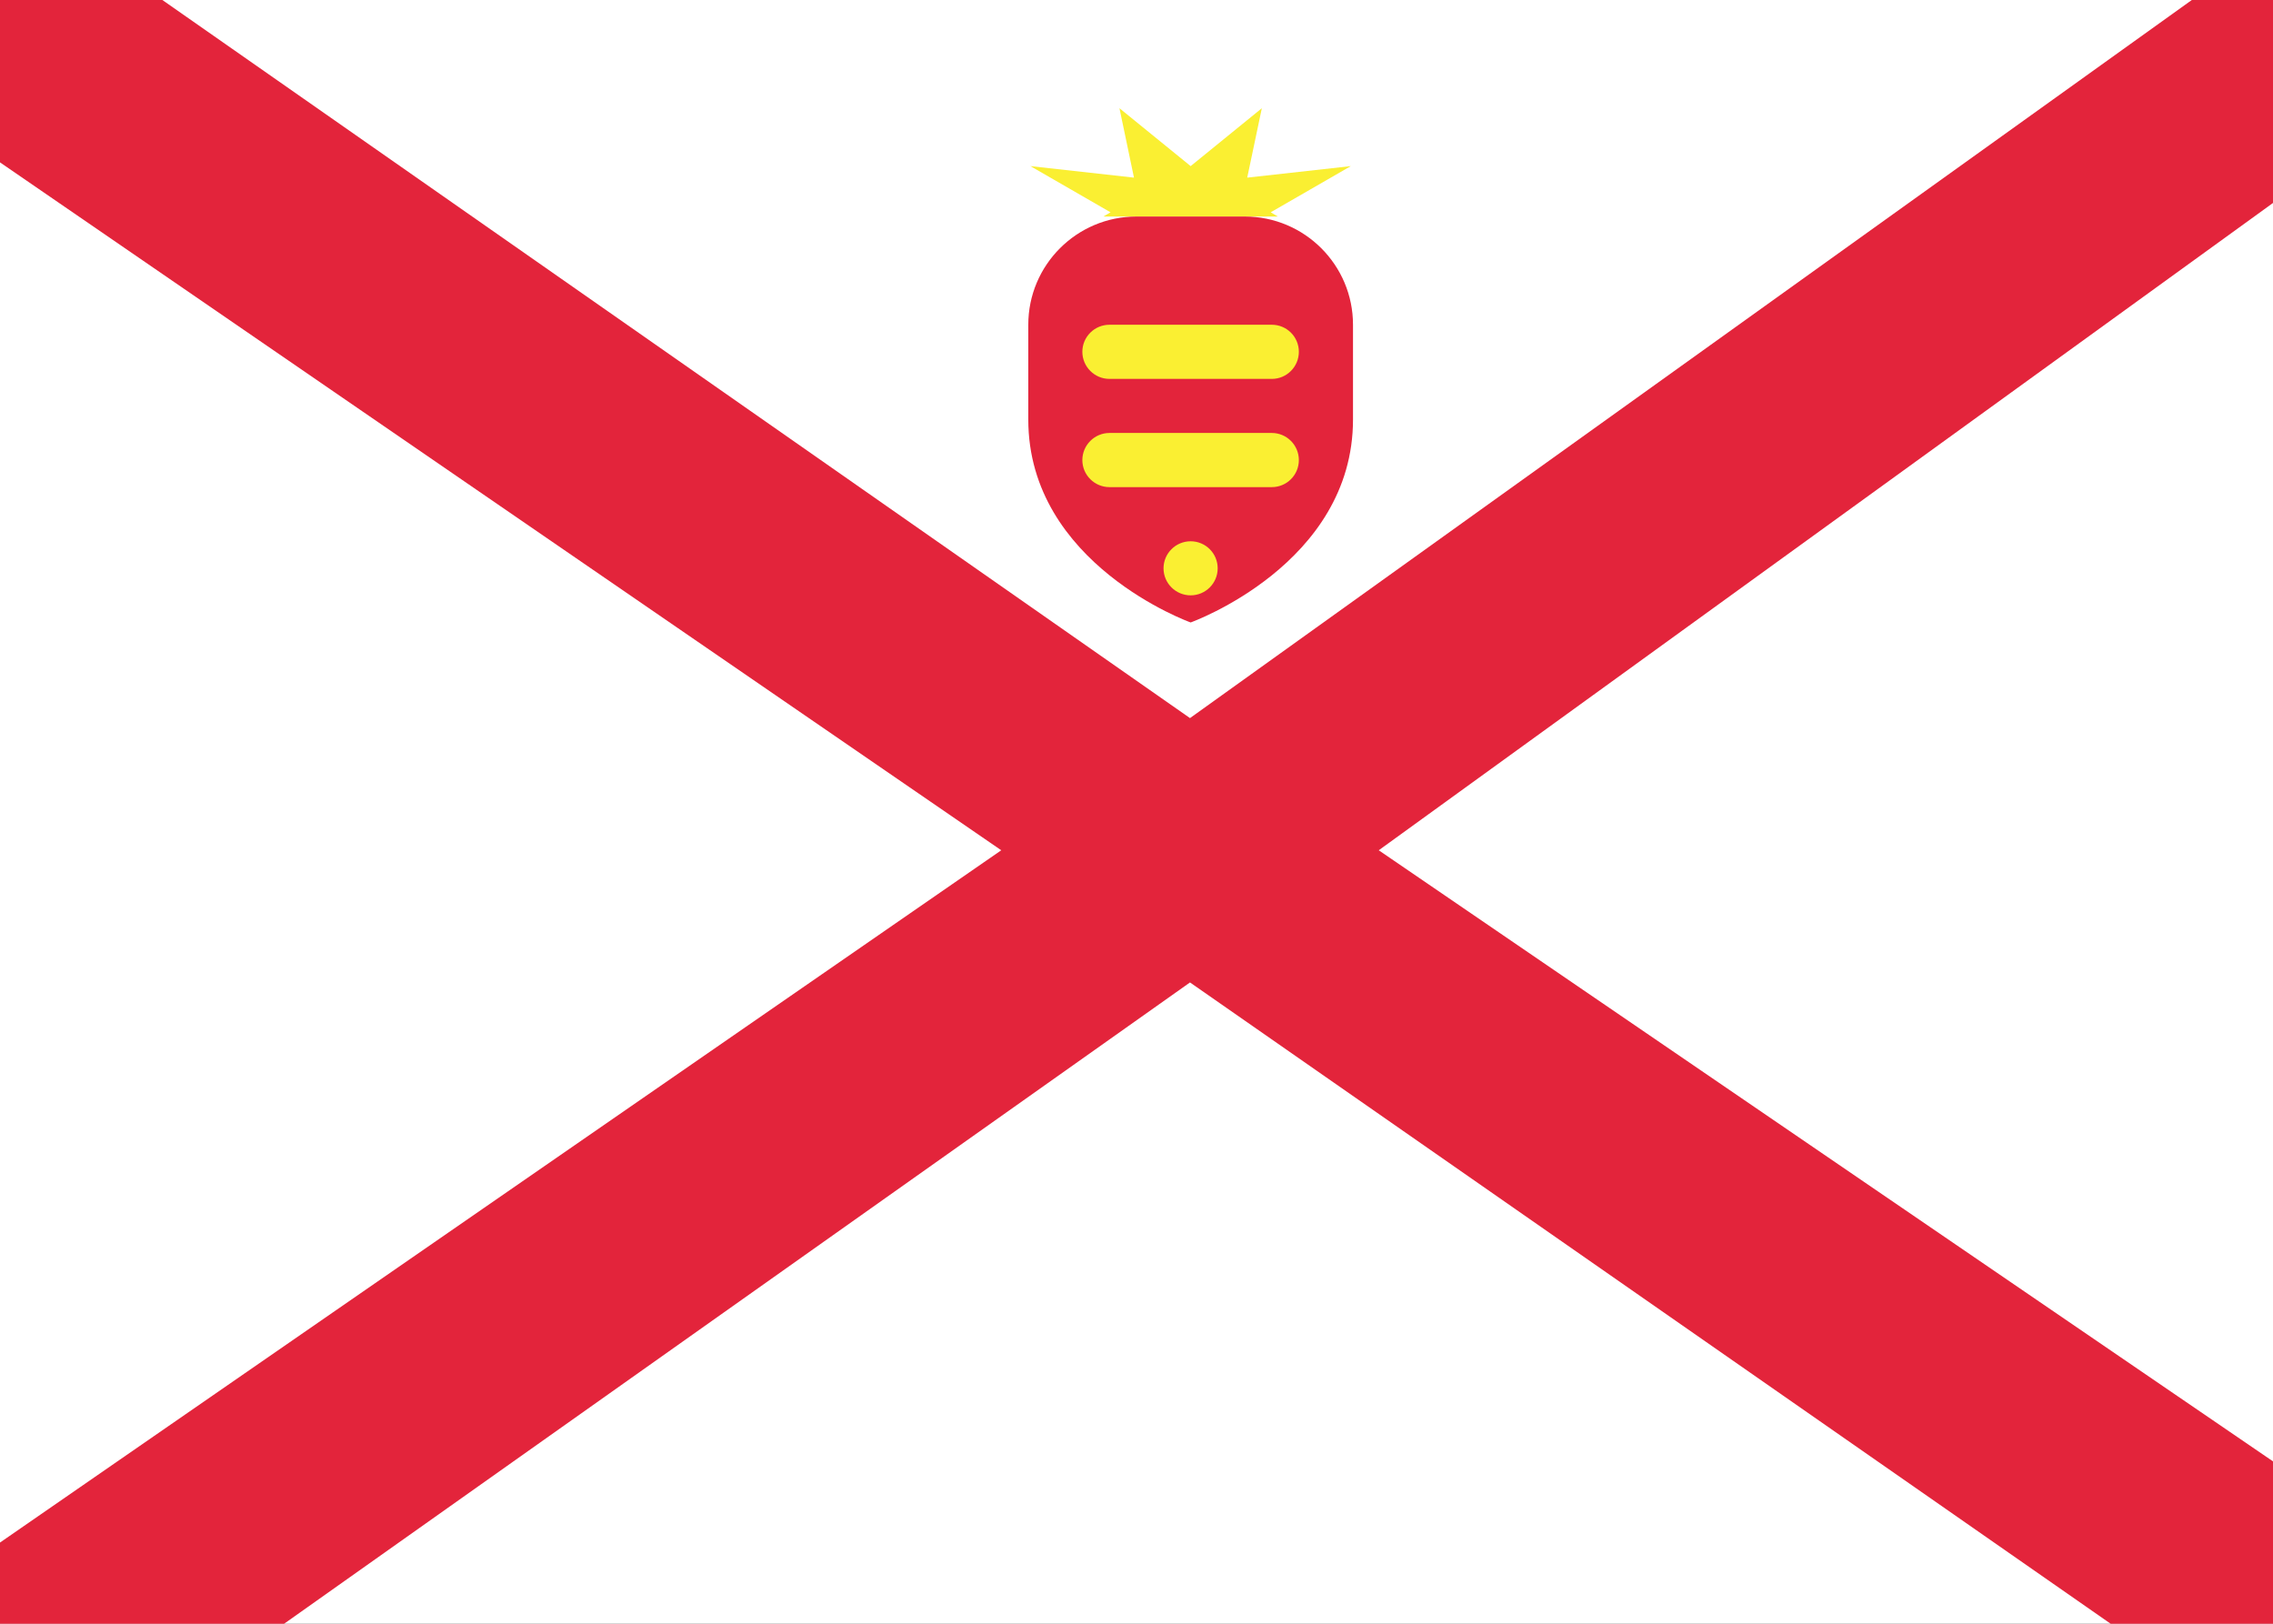<svg fill="none" xmlns="http://www.w3.org/2000/svg" viewBox="0 0 28 20"><rect x="0" y="0" width="28" height="20" fill="#333333" stroke="none"/><g clip-path="url(#clip0_503_3377)"><path d="M3.8147e-06 1.21593e-05H28V20H3.8147e-06V1.21593e-05Z" fill="#FFFFFF"/><path d="M15.741 2.667H13.593L13.68 2.615L12.693 2.046L13.969 2.188L13.79 1.333L14.667 2.046L15.544 1.333L15.364 2.188L16.64 2.046L15.653 2.615L15.741 2.667Z" fill="#FAEF32"/><path fill-rule="evenodd" clip-rule="evenodd" d="M12.667 5.167C12.667 4.796 12.667 4.382 12.667 4C12.667 3.264 13.264 2.667 14 2.667H15.333C16.07 2.667 16.667 3.264 16.667 4C16.667 4.382 16.667 4.796 16.667 5.167C16.667 6.952 14.667 7.667 14.667 7.667C14.667 7.667 12.667 6.952 12.667 5.167Z" fill="#E3243B"/><path d="M14.333 7C14.333 6.816 14.483 6.667 14.667 6.667C14.851 6.667 15 6.816 15 7C15 7.184 14.851 7.333 14.667 7.333C14.483 7.333 14.333 7.184 14.333 7Z" fill="#FAEF32"/><path d="M13.333 5.667C13.333 5.483 13.483 5.333 13.667 5.333H15.667C15.851 5.333 16 5.483 16 5.667C16 5.851 15.851 6 15.667 6H13.667C13.483 6 13.333 5.851 13.333 5.667Z" fill="#FAEF32"/><path d="M13.333 4.333C13.333 4.149 13.483 4 13.667 4H15.667C15.851 4 16 4.149 16 4.333C16 4.517 15.851 4.667 15.667 4.667H13.667C13.483 4.667 13.333 4.517 13.333 4.333Z" fill="#FAEF32"/><path d="M27 0L28 1.21593e-05V2.5L16.984 10.473L28 18L28 20H26L14.659 12.101L3.5 20L3.8147e-06 20L0 19L12.334 10.473L3.8147e-06 2V1.21593e-05H2L14.659 8.845L27 0Z" fill="#E3243B"/></g><defs><clipPath id="clip0_503_3377"><rect width="28" height="20" fill="#FFFFFF"/></clipPath></defs></svg>